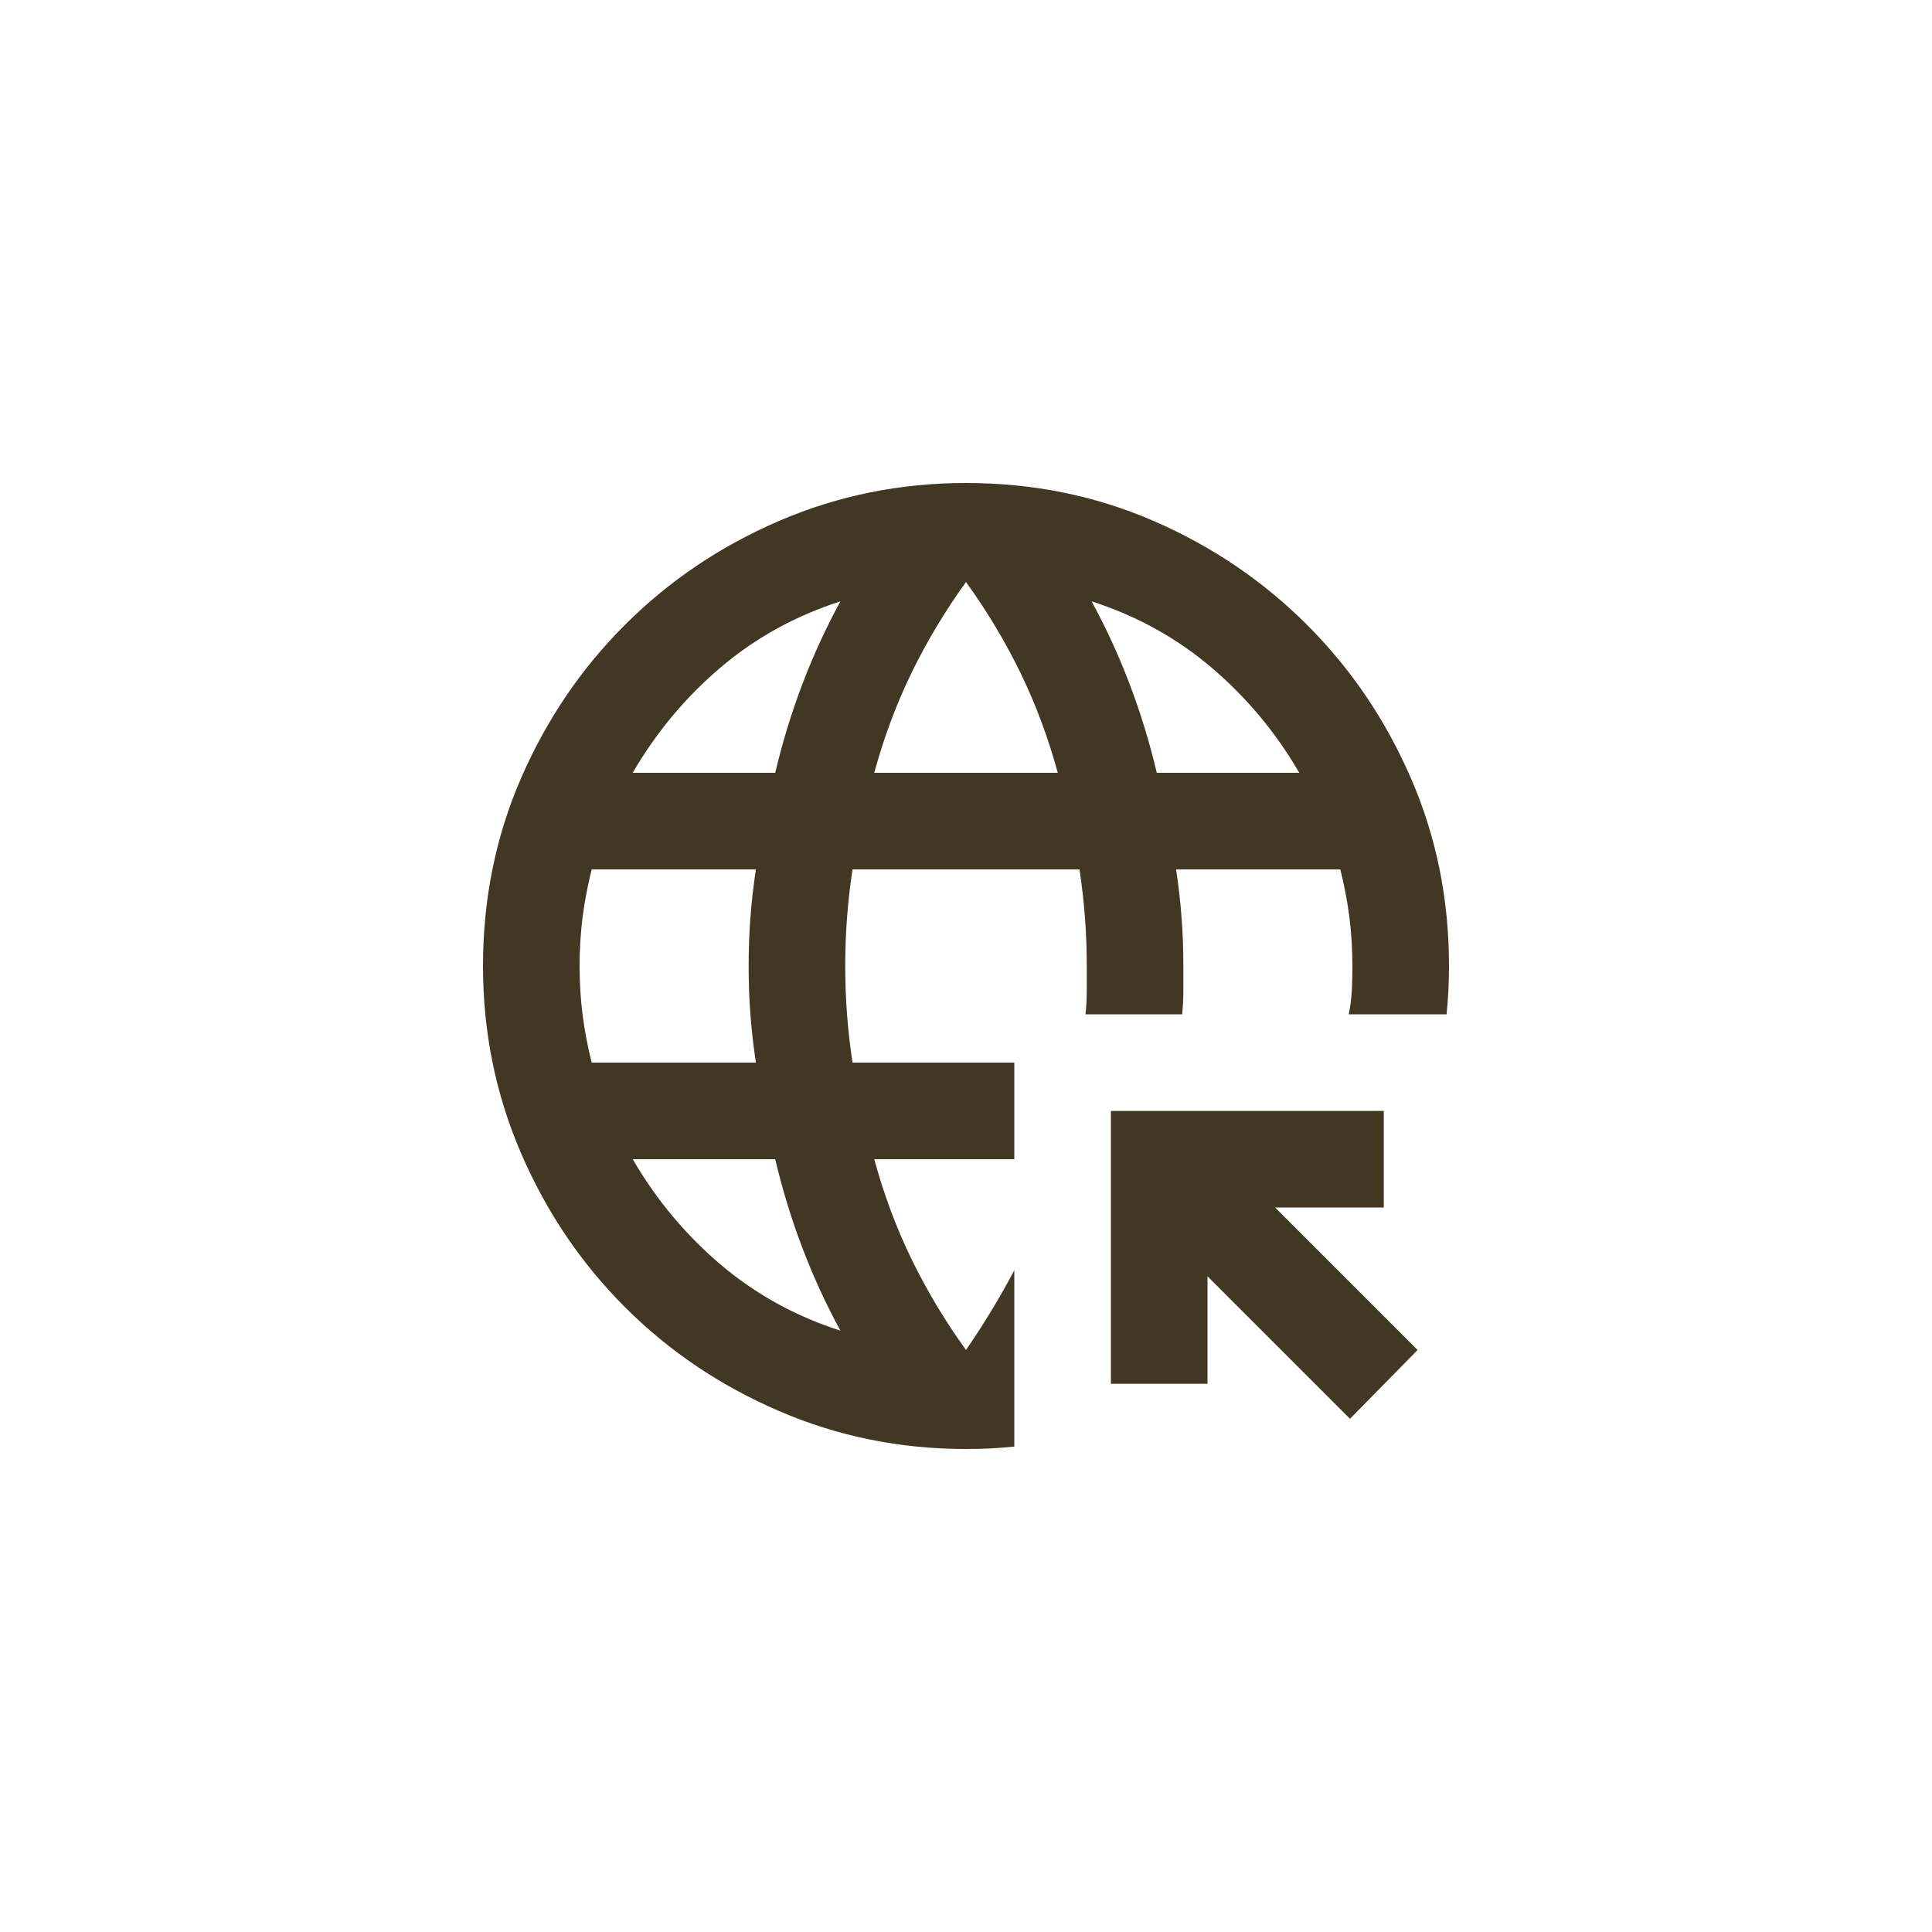 <svg width="40" height="40" viewBox="0 0 40 40" fill="none" xmlns="http://www.w3.org/2000/svg">
<mask id="mask0_232_897" style="mask-type:alpha" maskUnits="userSpaceOnUse" x="8" y="8" width="24" height="24">
<rect x="8" y="8" width="24" height="24" fill="#D9D9D9"/>
</mask>
<g mask="url(#mask0_232_897)">
<path d="M17.4 27.55C17.1 27 16.837 26.429 16.613 25.837C16.387 25.246 16.2 24.633 16.05 24H13.1C13.583 24.833 14.188 25.558 14.912 26.175C15.637 26.792 16.467 27.25 17.4 27.55ZM12.25 22H15.65C15.6 21.667 15.562 21.337 15.537 21.012C15.512 20.688 15.5 20.35 15.5 20C15.5 19.65 15.512 19.312 15.537 18.988C15.562 18.663 15.6 18.333 15.65 18H12.25C12.167 18.333 12.104 18.663 12.062 18.988C12.021 19.312 12 19.65 12 20C12 20.35 12.021 20.688 12.062 21.012C12.104 21.337 12.167 21.667 12.25 22ZM13.1 16H16.05C16.2 15.367 16.387 14.754 16.613 14.162C16.837 13.571 17.1 13 17.4 12.45C16.467 12.75 15.637 13.208 14.912 13.825C14.188 14.442 13.583 15.167 13.1 16ZM18.1 16H21.9C21.7 15.267 21.442 14.575 21.125 13.925C20.808 13.275 20.433 12.65 20 12.05C19.567 12.65 19.192 13.275 18.875 13.925C18.558 14.575 18.3 15.267 18.1 16ZM23.95 16H26.9C26.417 15.167 25.812 14.442 25.087 13.825C24.363 13.208 23.533 12.75 22.6 12.45C22.9 13 23.163 13.571 23.387 14.162C23.613 14.754 23.8 15.367 23.95 16ZM20 30C18.633 30 17.342 29.738 16.125 29.212C14.908 28.688 13.846 27.971 12.938 27.062C12.029 26.154 11.312 25.092 10.787 23.875C10.262 22.658 10 21.367 10 20C10 18.617 10.262 17.321 10.787 16.113C11.312 14.904 12.029 13.846 12.938 12.938C13.846 12.029 14.908 11.312 16.125 10.787C17.342 10.262 18.633 10 20 10C21.383 10 22.679 10.262 23.887 10.787C25.096 11.312 26.154 12.029 27.062 12.938C27.971 13.846 28.688 14.904 29.212 16.113C29.738 17.321 30 18.617 30 20C30 20.167 29.996 20.333 29.988 20.5C29.979 20.667 29.967 20.833 29.95 21H27.925C27.958 20.833 27.979 20.671 27.988 20.512C27.996 20.354 28 20.183 28 20C28 19.65 27.979 19.312 27.938 18.988C27.896 18.663 27.833 18.333 27.75 18H24.35C24.4 18.333 24.438 18.663 24.462 18.988C24.488 19.312 24.5 19.65 24.5 20V20.512C24.5 20.671 24.492 20.833 24.475 21H22.475C22.492 20.833 22.5 20.671 22.5 20.512V20C22.5 19.65 22.488 19.312 22.462 18.988C22.438 18.663 22.4 18.333 22.35 18H17.65C17.6 18.333 17.562 18.663 17.538 18.988C17.512 19.312 17.5 19.65 17.5 20C17.5 20.35 17.512 20.688 17.538 21.012C17.562 21.337 17.6 21.667 17.65 22H21V24H18.1C18.3 24.733 18.558 25.425 18.875 26.075C19.192 26.725 19.567 27.35 20 27.95C20.183 27.683 20.358 27.413 20.525 27.137C20.692 26.863 20.85 26.583 21 26.3V29.95C20.833 29.967 20.671 29.979 20.512 29.988C20.354 29.996 20.183 30 20 30ZM27.95 29.375L25 26.425V28.65H23V23H28.65V25H26.4L29.35 27.95L27.95 29.375Z" fill="#423722"/>
</g>
</svg>

